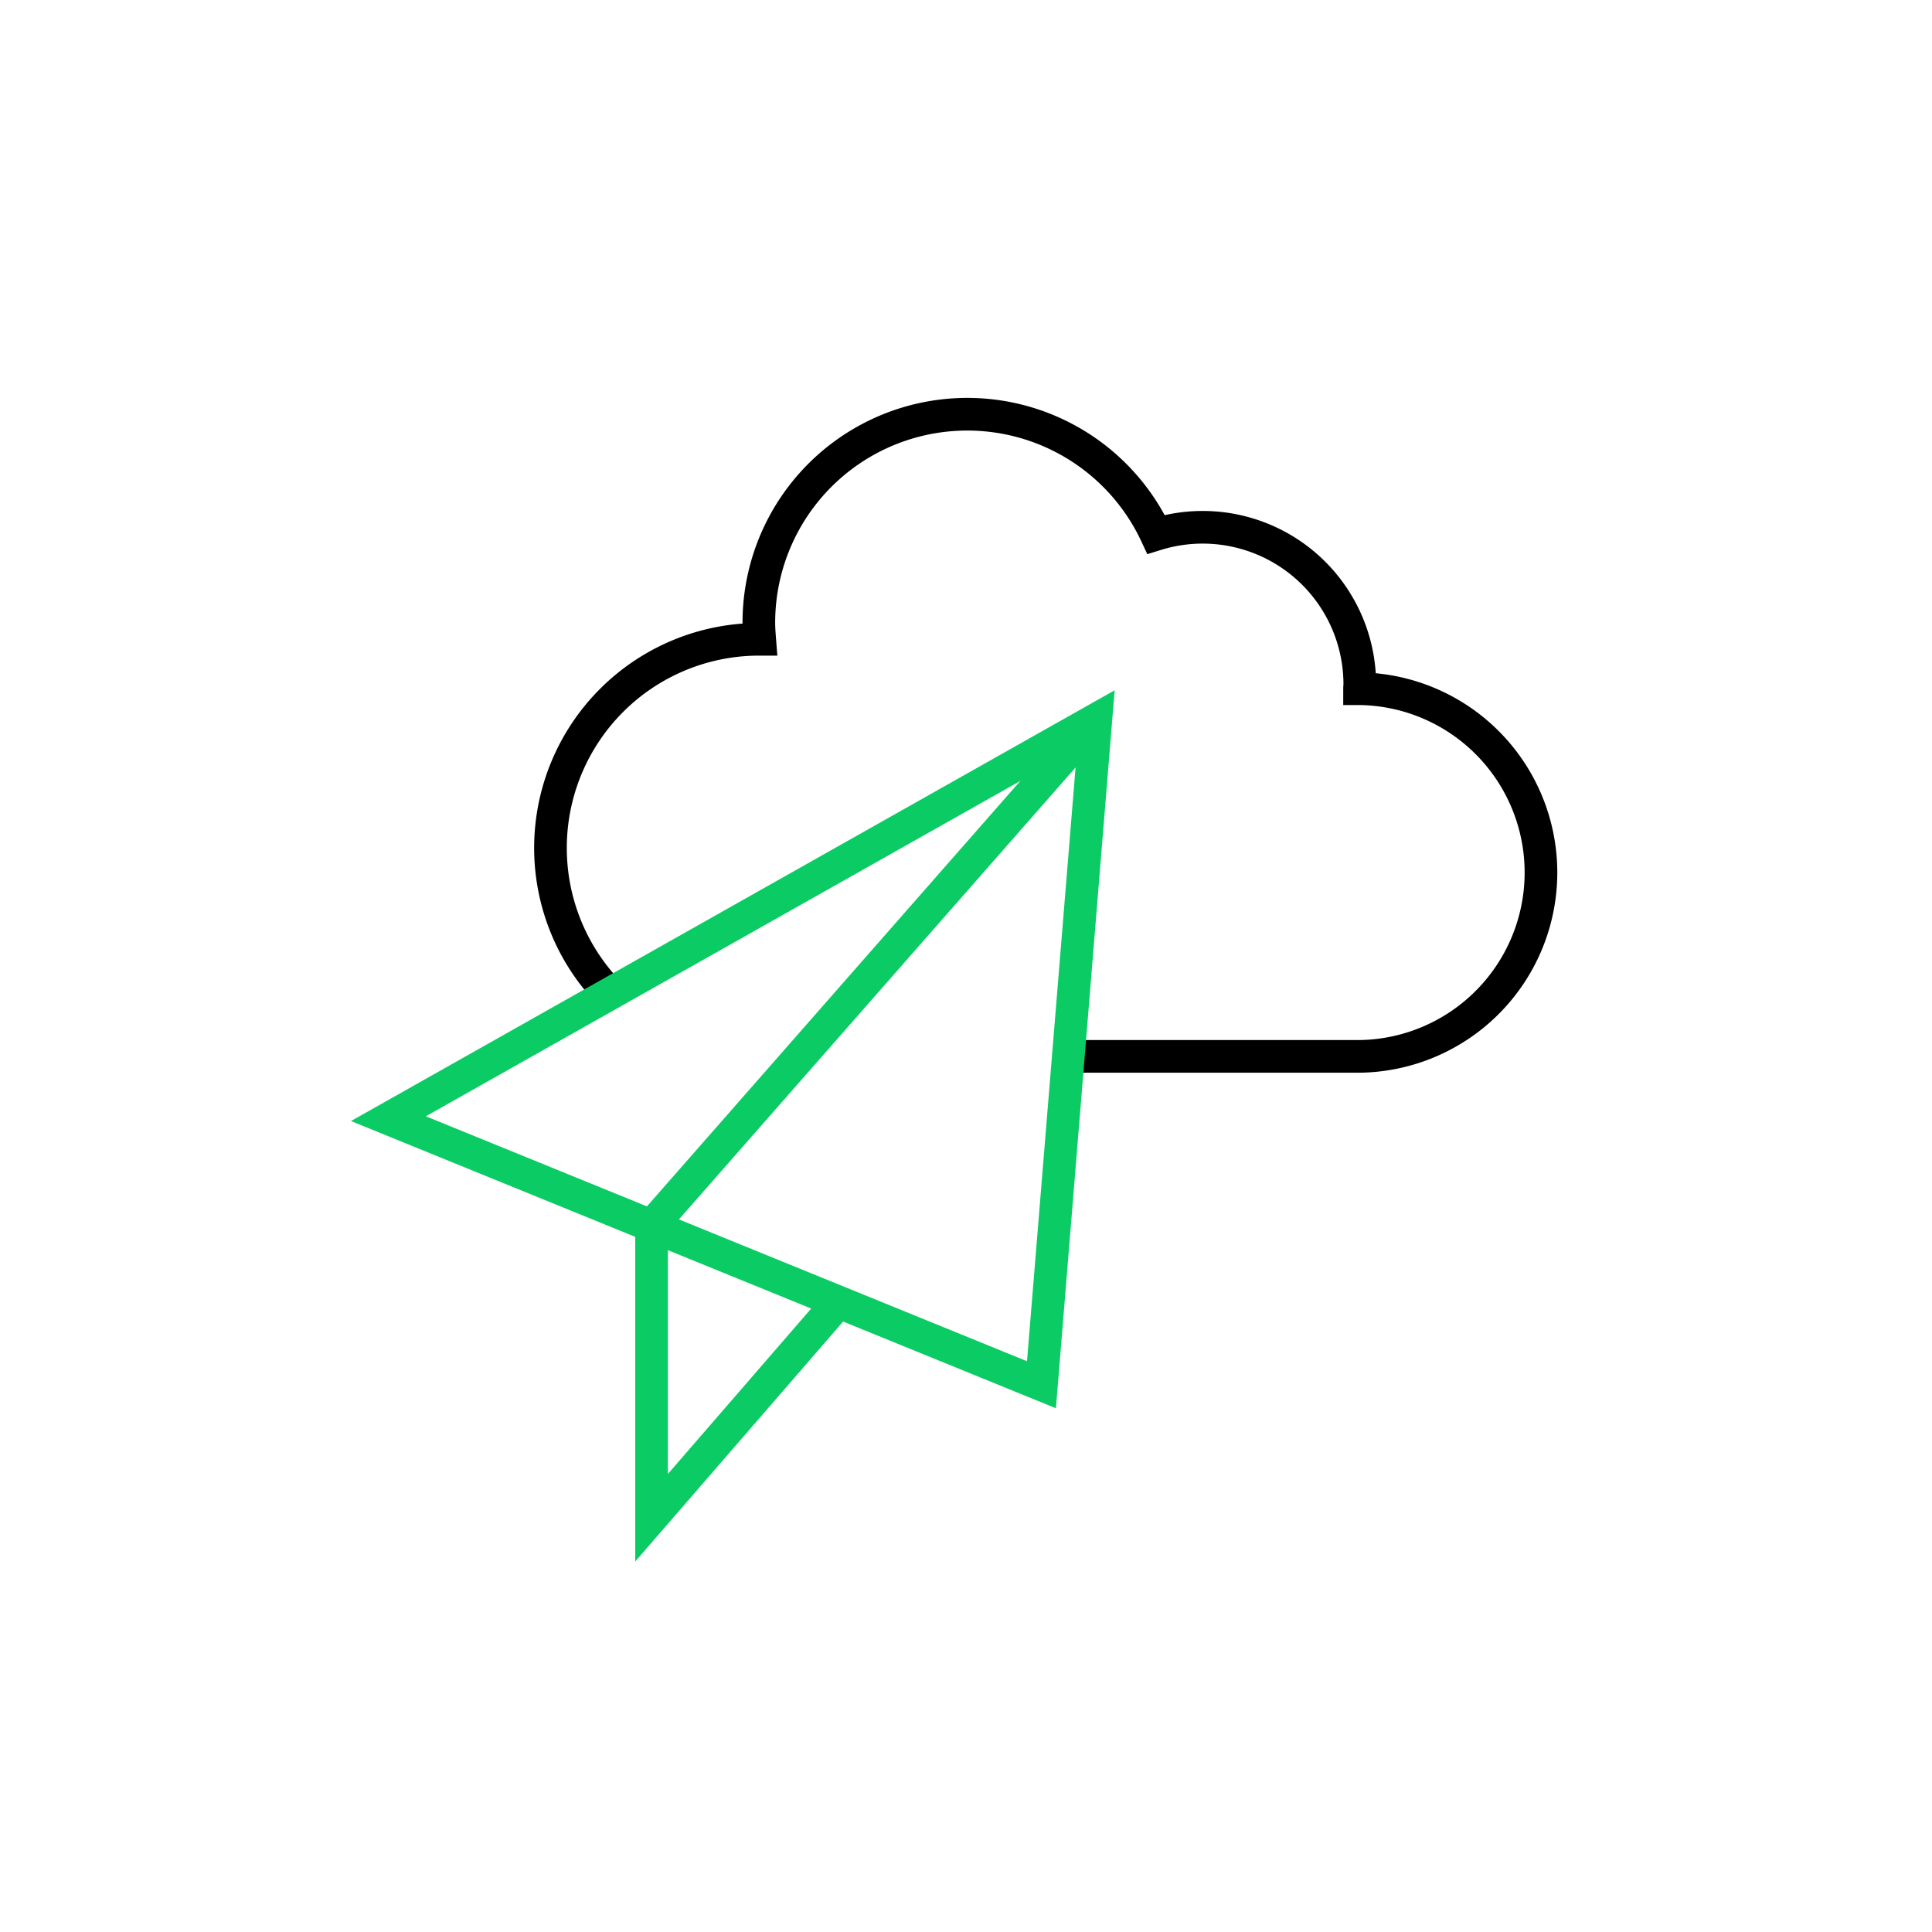 <svg id="Layer_1" data-name="Layer 1" xmlns="http://www.w3.org/2000/svg" viewBox="0 0 500 500"><defs><style>.cls-1,.cls-2{fill:none;stroke-miterlimit:10;stroke-width:8.45px;}.cls-1{stroke:#000;}.cls-2{stroke:#0bcb64;}</style></defs><path class="cls-1" d="M276.48,273.39h75.43a47.58,47.58,0,0,0,0-95.15h-.06c0-.4.06-.78.06-1.18a40.66,40.66,0,0,0-52.72-38.77,53.94,53.94,0,0,0-102.8,22.88c0,1.44.11,2.86.22,4.28h-.22a54,54,0,0,0-38.56,91.73"/><polygon class="cls-2" points="283.61 186.23 100.52 289.51 269.53 358.37 283.61 186.23"/><polyline class="cls-2" points="283.61 186.23 168.62 317.25 168.62 392.79 216.99 336.96"/></svg>